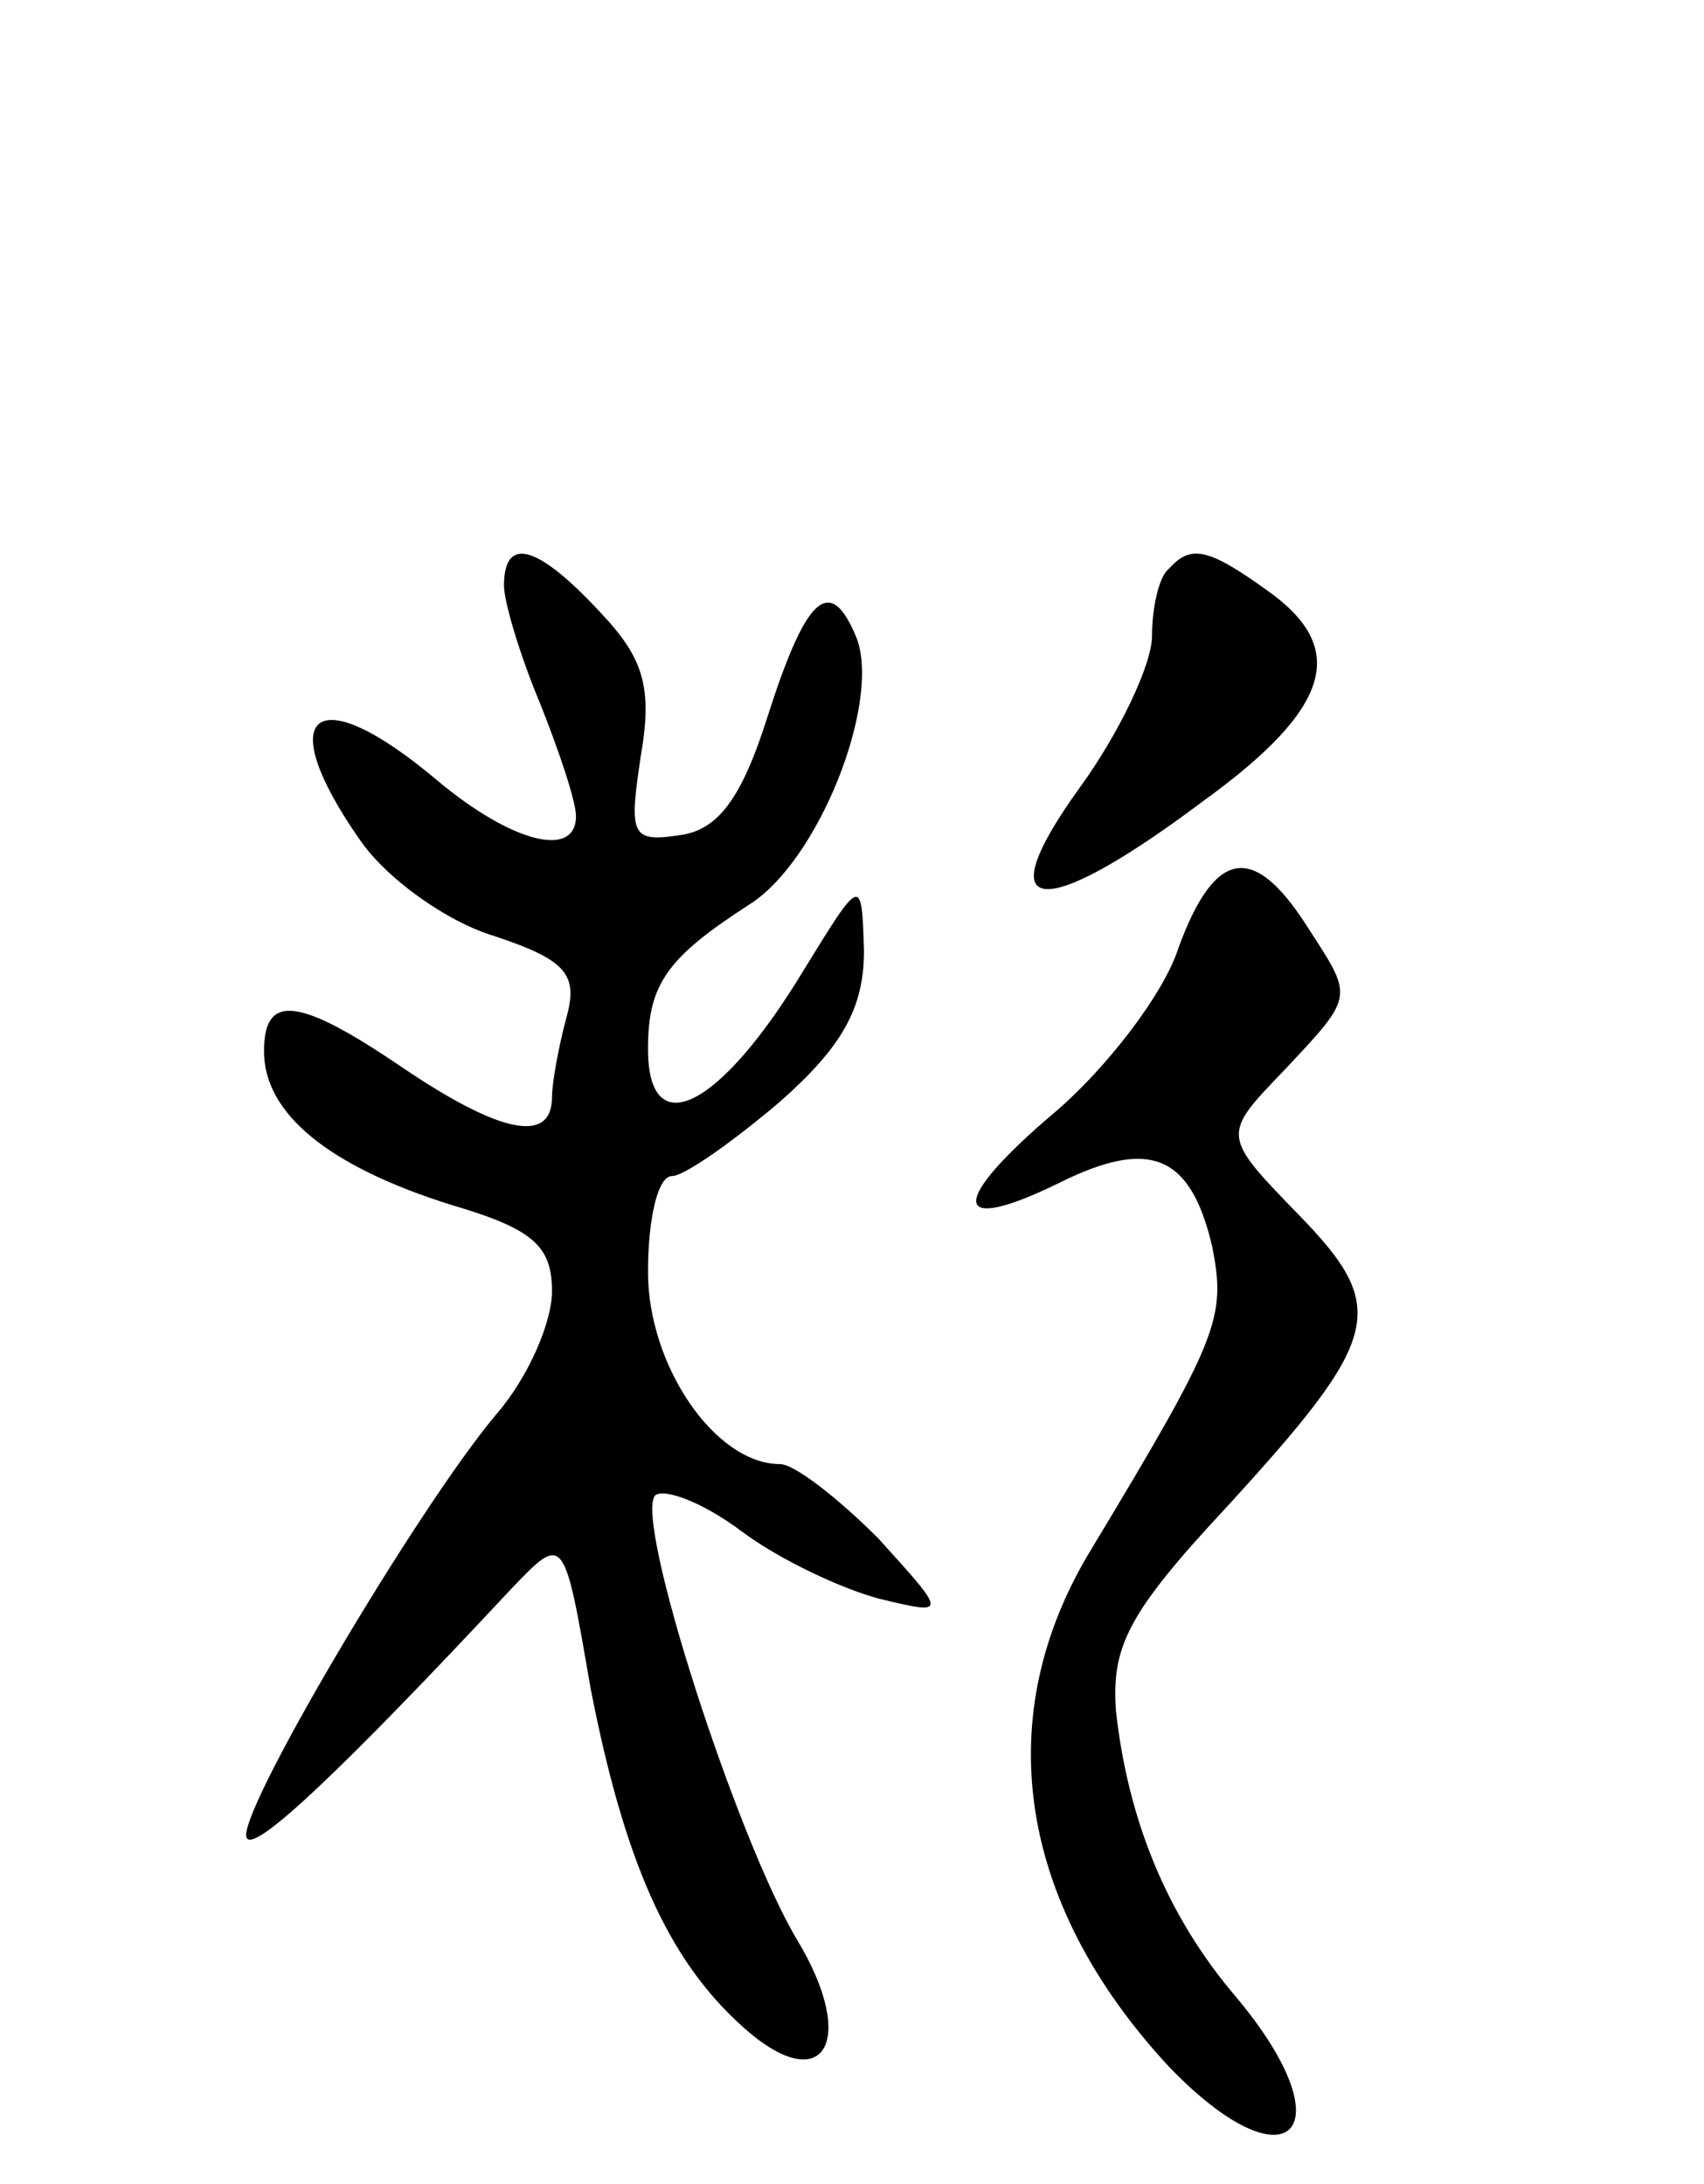 <svg version="1.0" xmlns="http://www.w3.org/2000/svg"
 width="71pt" height="91pt" viewBox="0 0 71 91"
 preserveAspectRatio="xMidYMid meet">
<g transform="translate(0,91) scale(0.1,-0.1)"
fill="#000000" stroke="none">
<path d="M210 666 c0 -7 7 -30 15 -49 8 -20 15 -41 15 -47 0 -18 -27 -11 -58
15 -51 43 -69 28 -32 -25 11 -16 36 -34 56 -40 30 -10 35 -16 30 -34 -3 -11
-6 -27 -6 -33 0 -20 -22 -15 -62 12 -44 30 -58 31 -58 7 0 -26 27 -48 78 -64
34 -10 42 -17 42 -36 0 -13 -10 -36 -23 -51 -33 -39 -111 -171 -104 -177 4 -5
40 29 110 104 22 23 22 23 33 -41 14 -72 32 -113 63 -141 34 -31 49 -7 23 36
-25 42 -68 175 -59 185 4 3 20 -3 36 -15 16 -12 42 -24 57 -28 29 -7 29 -7 0
25 -17 17 -35 31 -41 31 -27 0 -55 41 -55 80 0 22 4 40 10 40 5 0 25 14 45 31
26 23 35 39 35 63 -1 31 -1 31 -25 -8 -35 -58 -65 -73 -65 -33 0 27 8 38 42
60 29 18 55 84 45 111 -11 27 -21 18 -37 -32 -11 -35 -21 -48 -37 -50 -20 -3
-21 0 -16 33 5 29 1 41 -17 60 -26 28 -40 32 -40 11z"/>
<path d="M487 673 c-4 -3 -7 -16 -7 -28 0 -12 -14 -41 -30 -63 -39 -54 -17
-57 51 -6 54 39 61 64 27 88 -25 18 -32 19 -41 9z"/>
<path d="M491 515 c-6 -19 -30 -50 -51 -68 -45 -38 -44 -52 1 -30 38 19 55 12
64 -26 6 -30 3 -38 -50 -126 -43 -70 -31 -148 32 -216 50 -52 75 -27 28 29
-29 34 -45 74 -50 119 -2 27 5 41 46 85 65 71 68 83 30 122 -32 33 -32 33 -6
60 30 32 29 30 9 61 -22 34 -38 31 -53 -10z"/>
</g>
</svg>
